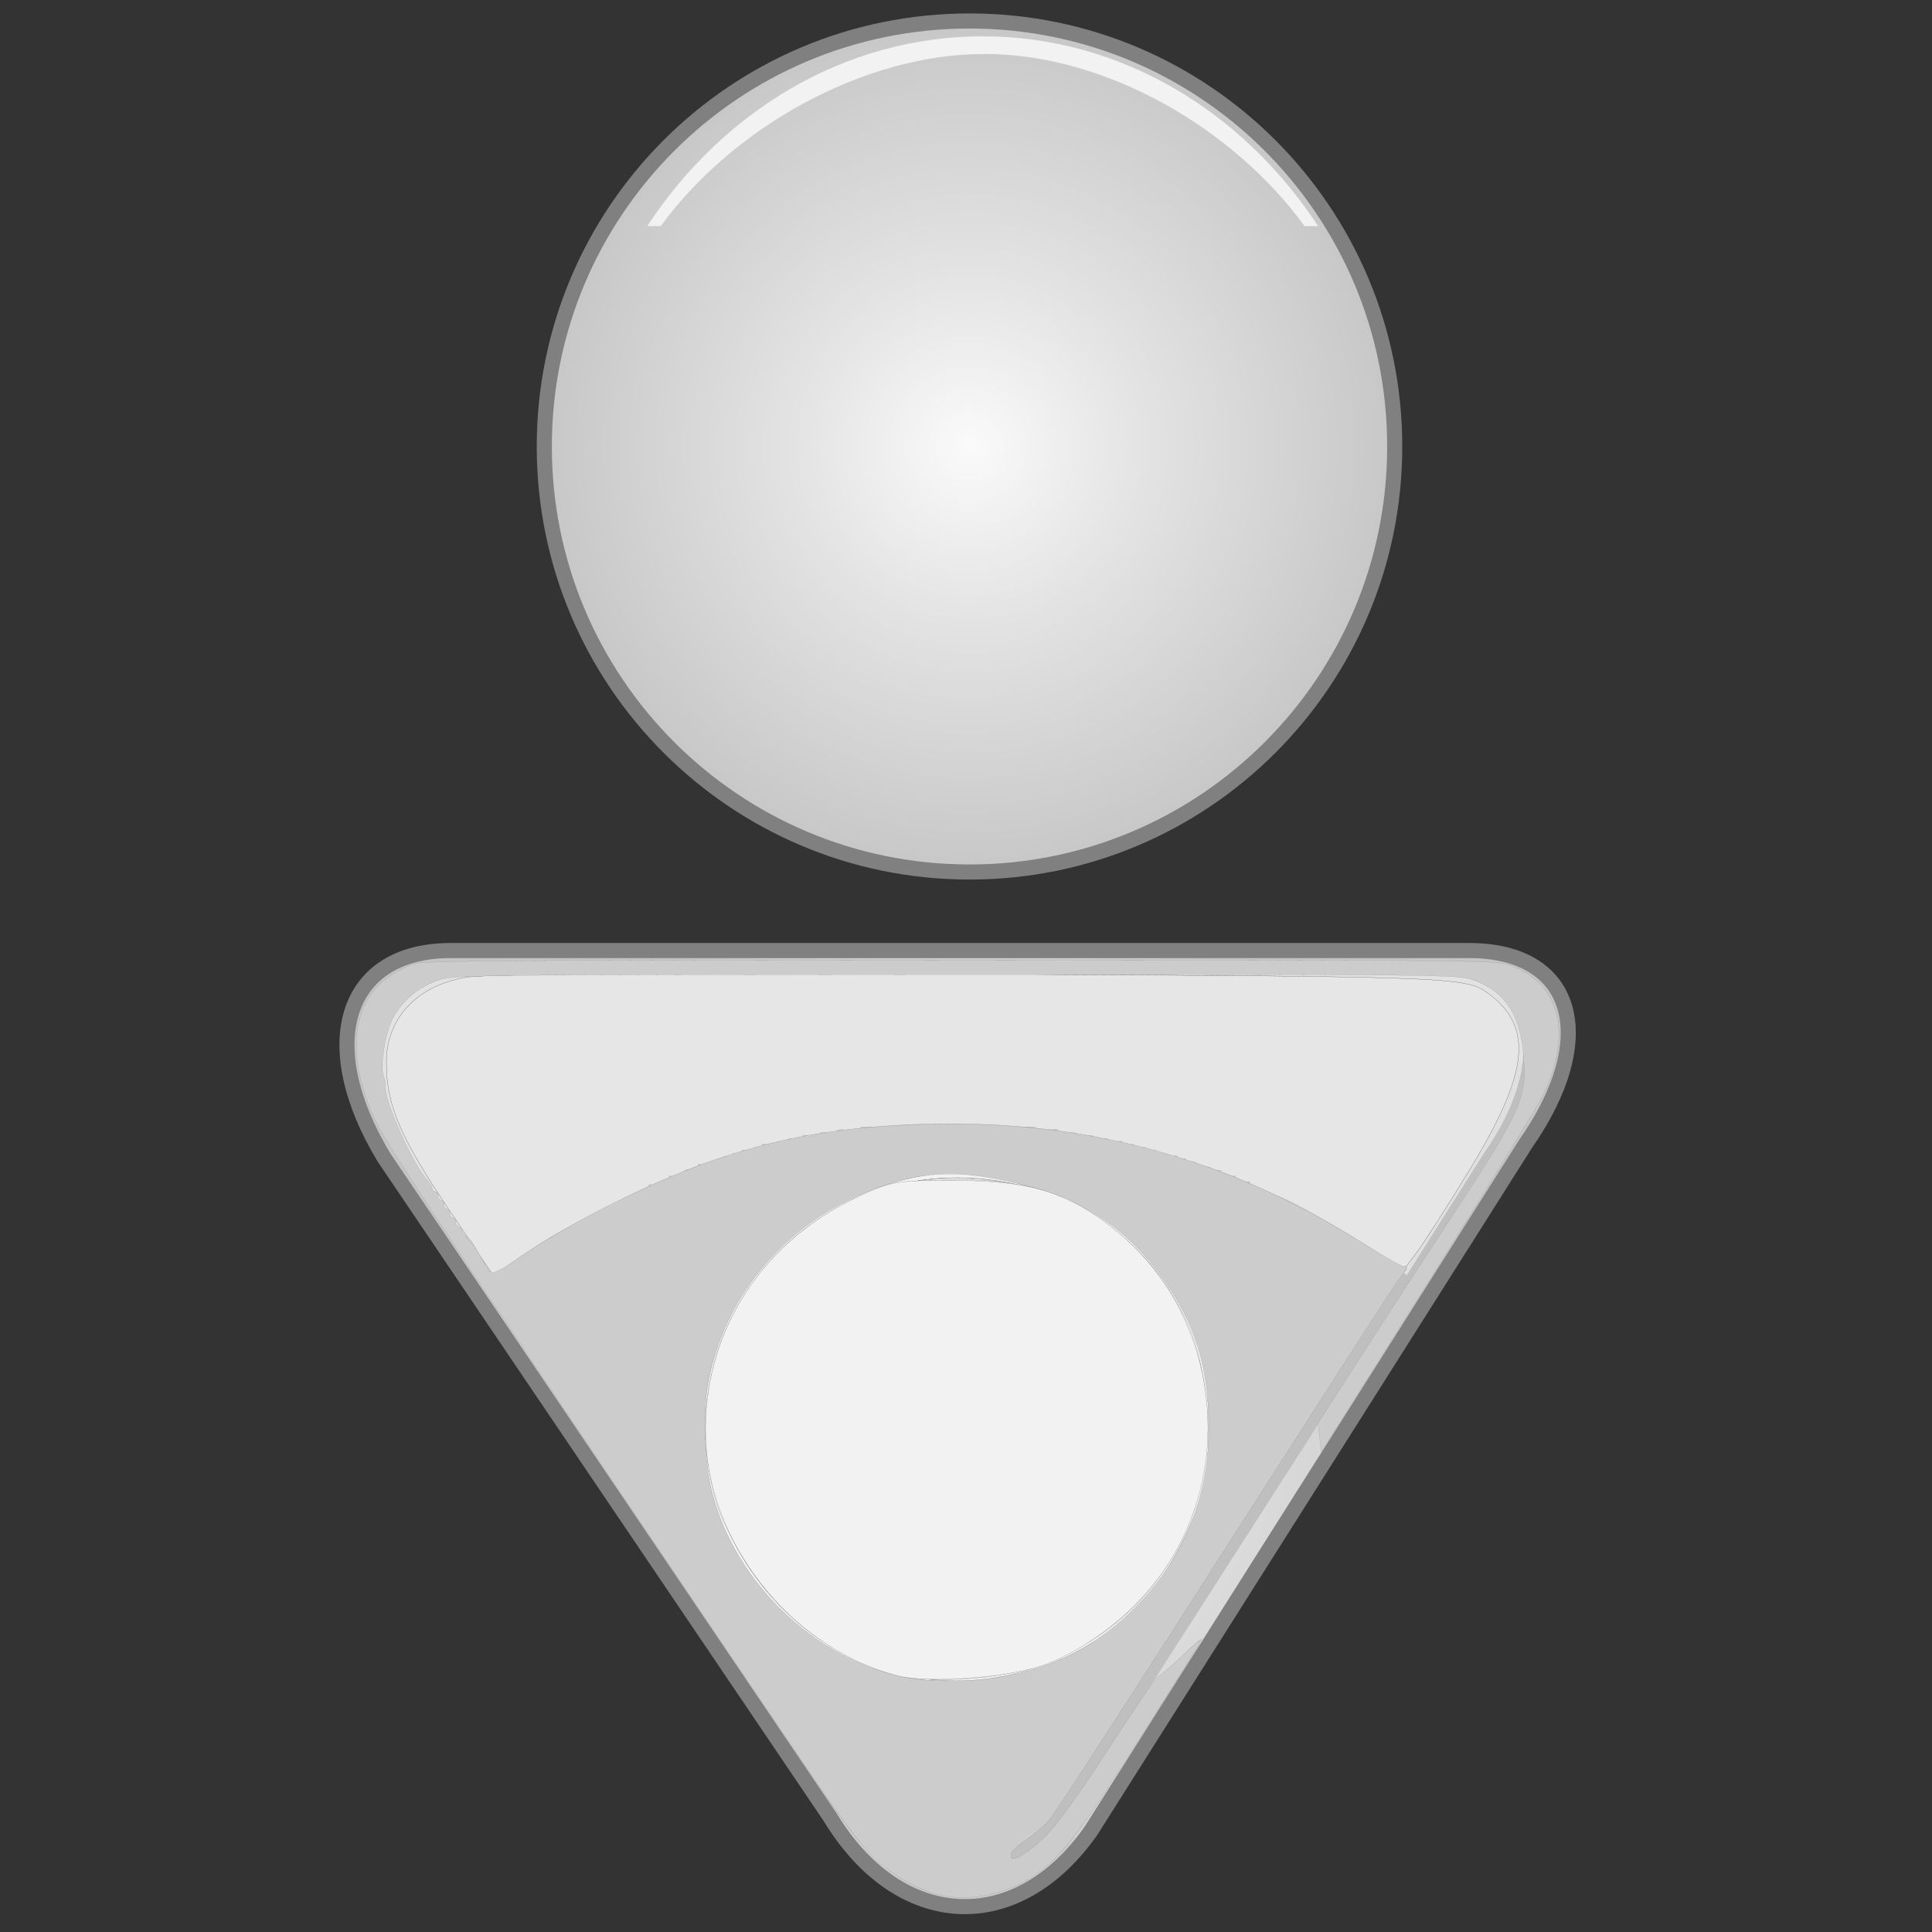 <?xml version="1.0" encoding="UTF-8" standalone="no"?>
<!-- Generator: Adobe Illustrator 13.0.0, SVG Export Plug-In . SVG Version: 6.00 Build 14948)  -->

<svg
   xmlns:dc="http://purl.org/dc/elements/1.1/"
   xmlns:cc="http://creativecommons.org/ns#"
   xmlns:rdf="http://www.w3.org/1999/02/22-rdf-syntax-ns#"
   xmlns:svg="http://www.w3.org/2000/svg"
   xmlns="http://www.w3.org/2000/svg"
   xmlns:sodipodi="http://sodipodi.sourceforge.net/DTD/sodipodi-0.dtd"
   xmlns:inkscape="http://www.inkscape.org/namespaces/inkscape"
   version="1.1"
   id="Layer_1"
   x="0px"
   y="0px"
   width="128px"
   height="128px"
   viewBox="0 0 128 128"
   enable-background="new 0 0 128 128"
   xml:space="preserve"
   sodipodi:docname="im-invisible-user.svg"
   inkscape:version="0.92.4 (5da689c313, 2019-01-14)"><rect x="0" y="0" width="128" height="128" fill="#333333" stroke="none"/><defs
   id="defs62">
	
	
		<radialGradient
   gradientUnits="userSpaceOnUse"
   gradientTransform="matrix(1,0,0,-1,289.275,151.834)"
   r="36.33"
   cy="57.187"
   cx="-225.831"
   id="SVGID_1_">
		<stop
   id="stop4"
   style="stop-color:#FAFAFA"
   offset="0" />
		<stop
   id="stop6"
   style="stop-color:#E5E5E5"
   offset="0.363" />
		<stop
   id="stop8"
   style="stop-color:#C4C4C4"
   offset="1" />
	</radialGradient>
	
	
		<radialGradient
   gradientUnits="userSpaceOnUse"
   gradientTransform="matrix(1,0,0,-1,289.275,151.834)"
   r="28.181"
   cy="122.253"
   cx="-225.043"
   id="SVGID_2_">
		<stop
   id="stop13"
   style="stop-color:#FAFAFA"
   offset="0" />
		<stop
   id="stop15"
   style="stop-color:#E3E3E3"
   offset="0.414" />
		<stop
   id="stop17"
   style="stop-color:#C7C7C7"
   offset="1" />
	</radialGradient>
	
	
		<linearGradient
   gradientTransform="matrix(1,0,0,-1,289.275,151.834)"
   y2="121.897"
   x2="-212.319"
   y1="136.586"
   x1="-212.319"
   gradientUnits="userSpaceOnUse"
   id="SVGID_3_">
		<stop
   id="stop22"
   style="stop-color:#80C11B"
   offset="0" />
		<stop
   id="stop24"
   style="stop-color:#80E21B"
   offset="1" />
	</linearGradient>
	
	
	
	
		<linearGradient
   gradientTransform="matrix(1,0,0,-1,289.275,151.834)"
   y2="112.036"
   x2="-224.89"
   y1="99.463"
   x1="-224.89"
   gradientUnits="userSpaceOnUse"
   id="SVGID_4_">
		<stop
   id="stop33"
   style="stop-color:#00B2DE"
   offset="0" />
		<stop
   id="stop35"
   style="stop-color:#99DBF6"
   offset="1" />
	</linearGradient>
	
	
	
	

		
			<linearGradient
   id="SVGID_5_"
   gradientUnits="userSpaceOnUse"
   x1="-336.626"
   y1="917.426"
   x2="-361.724"
   y2="899.852"
   gradientTransform="translate(412.62,-813.991)">
			<stop
   offset="0"
   style="stop-color:#80C11B"
   id="stop44" />
			<stop
   offset="1"
   style="stop-color:#80E21B"
   id="stop46" />
		</linearGradient>
		
		
	</defs><sodipodi:namedview
   pagecolor="#ffffff"
   bordercolor="#666666"
   borderopacity="1"
   objecttolerance="10"
   gridtolerance="10"
   guidetolerance="10"
   inkscape:pageopacity="0"
   inkscape:pageshadow="2"
   inkscape:window-width="640"
   inkscape:window-height="480"
   id="namedview60"
   showgrid="false"
   inkscape:zoom="2.6074563"
   inkscape:cx="60.022658"
   inkscape:cy="62.199331"
   inkscape:window-x="0"
   inkscape:window-y="0"
   inkscape:window-maximized="0"
   inkscape:current-layer="Layer_1" />

<g
   id="g126"><g
     id="g101"><g
       id="g77"><path
         d="m 27.083,67.825 c 1.476,-0.917 3.219,-1.452 5.084,-1.452 h 62.681 c 1.846,0 3.571,0.523 5.039,1.422 l 0.741,-0.672 C 98.961,66.039 96.981,65.402 94.849,65.402 H 32.167 c -2.125,0 -4.099,0.633 -5.759,1.707 z"
         id="path2"
         inkscape:connector-curvature="0"
         style="fill:#f2f2f2" /><path
         d="M 54.997,120.386 25.449,76.699 C 20.879,69.154 22.86,62.977 29.846,62.977 h 67.498 c 6.984,0 8.658,5.771 3.718,12.824 l -28.774,45.482 c -4.94,7.051 -12.721,6.648 -17.291,-0.897 z"
         id="path11"
         style="fill:url(#SVGID_1_);stroke:#808080"
         inkscape:connector-curvature="0" /><path
         d="m 36.061,29.581 c 0,-15.569 12.614,-28.191 28.173,-28.191 15.559,0 28.169,12.622 28.169,28.191 0,15.571 -12.61,28.192 -28.169,28.192 C 48.675,57.771 36.061,45.152 36.061,29.581 Z"
         id="path20"
         style="fill:url(#SVGID_2_);stroke:#808080"
         inkscape:connector-curvature="0" /><path
         d="M 43.777,14.981 C 48.482,8.523 57.131,3.574 65.216,3.574 c 8.085,0 16.515,4.95 21.218,11.408 h 0.894 C 82.344,7.382 74.251,2.407 65.108,2.407 c -9.147,0 -17.24,4.975 -22.226,12.575 h 0.895 z"
         id="path31"
         inkscape:connector-curvature="0"
         style="fill:#f2f2f2" /><path
         d="m 100.212,70.477 c -0.022,1.48 -0.436,2.971 -1.293,4.306 l -28.749,44.81 c -0.846,1.319 -2.012,2.311 -3.329,2.949 l 0.14,0.838 c 1.539,-0.692 2.904,-1.818 3.882,-3.342 L 99.614,75.229 c 0.975,-1.518 1.426,-3.221 1.422,-4.903 z"
         id="path40"
         inkscape:connector-curvature="0"
         style="fill:#bfbfbf" /><path
         enable-background="new    "
         d="m 32.672,84.771 c 8.379,-6.614 18.95,-10.572 30.456,-10.572 11.333,0 21.76,3.841 30.076,10.279 l 5.064,-8.001 c 4.615,-6.588 3.051,-11.978 -3.474,-11.978 H 31.737 c -6.53,0 -8.376,5.769 -4.108,12.815 z"
         id="path42"
         inkscape:connector-curvature="0"
         style="opacity:0.5;fill:#ffffff" /><g
         style="opacity:0.5"
         id="g53">
			<path
   style="fill:#ffffff"
   inkscape:connector-curvature="0"
   id="path51"
   d="m 63.523,78.611 c 2,0 3.622,1.973 3.622,4.406 v -0.686 c 0,-2.435 -1.622,-4.406 -3.622,-4.406 -2,0 -3.62,1.974 -3.62,4.406 v 0.686 c 0,-2.433 1.62,-4.406 3.62,-4.406 z" />
		</g><path
         inkscape:connector-curvature="0"
         id="path69"
         d="M 57.711,110.626 C 50.113,107.914 45.26,99.651 46.697,91.874 48.08,84.396 53.887,78.825 61.458,77.716 c 3.072,-0.45 8.259,0.779 11.246,2.665 8.83,5.574 10.231,18.25 2.872,25.997 -4.455,4.69 -11.758,6.426 -17.865,4.247 z m 8.939,-12.659 c 2.831,-2.659 0.756,-8.041 -3.101,-8.041 -2.003,0 -4.864,2.544 -4.864,4.324 0,1.443 1.377,4.164 2.294,4.533 1.746,0.702 4.473,0.31 5.671,-0.816 z"
         style="fill:#f2f2f2;fill-opacity:1;stroke:#1a1a1a;stroke-width:0.012;stroke-miterlimit:4;stroke-dasharray:none;stroke-opacity:1" /><path
         inkscape:connector-curvature="0"
         id="path73"
         d="M 29.916,80.401 C 26.498,75.335 25.6,73.249 25.6,70.376 c 0,-2.983 2.114,-5.167 5.471,-5.653 1.316,-0.191 16.715,-0.273 34.218,-0.182 31.307,0.162 31.85,0.183 33.343,1.298 2.98,2.226 2.658,5.219 -1.253,11.641 -1.445,2.373 -3.031,4.85 -3.524,5.504 L 92.959,84.173 90.829,82.763 C 79.021,74.949 63.559,72.475 49.736,76.186 45.689,77.273 38.417,80.586 35.156,82.83 l -2.459,1.692 z"
         style="fill:#e6e6e6;fill-opacity:1;stroke:#1a1a1a;stroke-width:0.012;stroke-miterlimit:4;stroke-dasharray:none;stroke-opacity:1" /><path
         inkscape:connector-curvature="0"
         id="path75"
         d="m 61.077,120.708 c -1.548,-0.189 -3.206,-0.502 -4.53,-0.854 -1.284,-0.342 -1.518,-0.475 -1.927,-1.094 -0.256,-0.388 -3.014,-4.458 -6.128,-9.046 C 37.949,94.18 37.395,93.32 37.395,92.48 c 0,-1.971 1.099,-6.172 2.289,-8.747 0.949,-2.055 2.623,-4.651 3.095,-4.801 0.207,-0.066 0.316,-0.212 0.243,-0.329 -0.084,-0.136 -0.016,-0.167 0.191,-0.087 0.406,0.156 1.305,-0.24 1.142,-0.502 -0.074,-0.119 0.004,-0.148 0.198,-0.074 0.392,0.15 0.931,-0.034 0.786,-0.269 -0.102,-0.166 0.313,-0.255 0.847,-0.182 0.16,0.022 0.203,-0.055 0.112,-0.202 -0.102,-0.165 -0.051,-0.2 0.167,-0.117 0.361,0.139 1.475,-0.202 1.475,-0.451 0,-0.092 0.129,-0.117 0.288,-0.057 0.158,0.061 0.288,0.009 0.288,-0.115 0,-0.142 0.15,-0.178 0.408,-0.096 0.293,0.093 0.367,0.064 0.264,-0.103 -0.103,-0.167 -0.029,-0.196 0.264,-0.104 0.252,0.08 0.408,0.046 0.408,-0.088 0,-0.135 0.155,-0.168 0.408,-0.088 0.298,0.095 0.368,0.065 0.259,-0.111 -0.111,-0.18 -0.02,-0.208 0.36,-0.113 0.305,0.077 0.508,0.048 0.508,-0.072 0,-0.12 0.203,-0.148 0.508,-0.072 0.38,0.095 0.471,0.067 0.36,-0.113 -0.113,-0.183 -2.51e-4,-0.208 0.475,-0.103 0.477,0.105 0.588,0.08 0.474,-0.105 -0.114,-0.184 -0.004,-0.213 0.455,-0.121 0.386,0.077 0.605,0.044 0.605,-0.09 0,-0.132 0.215,-0.168 0.575,-0.096 0.361,0.072 0.575,0.036 0.575,-0.096 0,-0.139 0.262,-0.17 0.767,-0.089 0.514,0.082 0.767,0.051 0.767,-0.093 0,-0.15 0.322,-0.176 1.055,-0.084 0.61,0.076 1.055,0.057 1.055,-0.045 0,-0.102 1.584,-0.176 3.731,-0.175 2.16,0.001 3.687,0.075 3.625,0.174 -0.062,0.1 0.382,0.117 1.062,0.04 0.762,-0.086 1.169,-0.063 1.169,0.066 0,0.122 0.307,0.157 0.796,0.091 0.596,-0.08 0.76,-0.048 0.652,0.126 -0.108,0.175 0.029,0.201 0.546,0.104 0.448,-0.084 0.69,-0.056 0.69,0.079 0,0.129 0.219,0.165 0.575,0.093 0.371,-0.074 0.575,-0.037 0.575,0.104 0,0.138 0.177,0.175 0.479,0.099 0.299,-0.075 0.479,-0.039 0.479,0.096 0,0.138 0.183,0.17 0.508,0.089 0.366,-0.092 0.469,-0.064 0.367,0.1 -0.101,0.163 -9.59e-4,0.192 0.355,0.103 0.322,-0.081 0.495,-0.046 0.495,0.101 0,0.143 0.15,0.178 0.408,0.096 0.298,-0.095 0.368,-0.065 0.259,0.111 -0.112,0.181 -0.018,0.208 0.376,0.109 0.371,-0.093 0.484,-0.067 0.388,0.088 -0.094,0.152 -0.01,0.18 0.272,0.091 0.252,-0.08 0.408,-0.046 0.408,0.088 0,0.135 0.155,0.168 0.408,0.088 0.293,-0.093 0.367,-0.064 0.264,0.103 -0.105,0.169 -0.026,0.195 0.288,0.096 0.313,-0.099 0.392,-0.073 0.288,0.096 -0.105,0.169 -0.026,0.195 0.288,0.096 0.294,-0.093 0.39,-0.069 0.3,0.075 -0.13,0.211 0.216,0.303 0.909,0.243 0.209,-0.018 0.295,0.054 0.216,0.182 -0.089,0.144 0.007,0.168 0.301,0.075 0.271,-0.086 0.387,-0.065 0.313,0.055 -0.155,0.251 0.365,0.446 0.773,0.29 0.2,-0.077 0.272,-0.046 0.193,0.082 -0.161,0.261 0.348,0.462 0.766,0.302 0.19,-0.073 0.271,-0.045 0.2,0.07 -0.065,0.106 0.36,0.391 0.947,0.634 0.868,0.36 1.181,0.623 1.692,1.422 1.467,2.297 2.673,5.087 3.358,7.771 l 0.398,1.557 -1.953,3.113 C 84.518,97.208 73.993,113.598 71.655,117.139 l -1.927,2.918 -0.969,0.199 c -2.427,0.498 -5.718,0.692 -7.681,0.452 z m 6.903,-9.945 c 0.949,-0.286 1.834,-0.524 1.966,-0.529 0.132,-0.005 0.24,-0.081 0.24,-0.169 0,-0.088 0.099,-0.16 0.219,-0.16 0.121,0 0.962,-0.443 1.87,-0.985 3.827,-2.284 6.658,-6.41 7.603,-11.08 0.438,-2.162 0.302,-6.016 -0.282,-8.035 -0.985,-3.403 -2.962,-6.344 -5.706,-8.491 -0.402,-0.315 -0.861,-0.679 -1.019,-0.809 -0.158,-0.13 -0.35,-0.26 -0.427,-0.29 -0.077,-0.029 -0.699,-0.307 -1.384,-0.617 -1.862,-0.844 -4.373,-1.517 -6.599,-1.767 -1.798,-0.202 -2.17,-0.186 -3.931,0.175 -6.675,1.368 -11.723,6.098 -13.474,12.627 -0.506,1.887 -0.506,6.167 0,8.054 1.468,5.472 5.71,10.157 10.762,11.884 1.964,0.671 3.389,0.859 5.944,0.784 2.011,-0.059 2.826,-0.174 4.219,-0.593 z"
         style="fill:#cccccc;fill-opacity:1;stroke:#1a1a1a;stroke-width:0.004;stroke-miterlimit:4;stroke-dasharray:none;stroke-opacity:1" /><path
         inkscape:connector-curvature="0"
         id="path77"
         d="m 62.841,125.619 c -2.58,-0.306 -5.101,-2.187 -7.336,-5.473 -2.642,-3.884 -16.636,-24.596 -20.566,-30.439 -3.576,-5.316 -4.209,-6.362 -4.073,-6.722 0.093,-0.245 0.085,-0.564 -0.02,-0.751 -0.112,-0.2 -0.113,-0.325 -0.003,-0.325 0.219,0 0.823,0.895 0.884,1.309 0.024,0.165 0.145,0.334 0.268,0.375 0.123,0.041 0.178,0.149 0.122,0.24 -0.056,0.091 0.075,0.261 0.292,0.377 0.217,0.116 0.342,0.315 0.279,0.441 -0.064,0.127 0.026,0.058 0.2,-0.153 0.173,-0.211 0.396,-0.362 0.494,-0.336 0.098,0.026 0.178,-0.028 0.178,-0.121 0,-0.509 7.589,-4.779 10.556,-5.939 0.364,-0.142 0.942,-0.384 1.284,-0.536 1.179,-0.525 4.566,-1.582 6.285,-1.963 6.289,-1.391 13.864,-1.537 20.287,-0.391 3.825,0.683 8.335,2.031 11.158,3.335 0.633,0.292 1.524,0.693 1.981,0.891 1.124,0.487 4.606,2.502 6.317,3.656 0.767,0.517 1.479,0.888 1.582,0.824 0.103,-0.064 0.188,-0.029 0.188,0.078 0,0.106 -0.117,0.263 -0.261,0.347 -0.144,0.084 -2.375,3.476 -4.959,7.536 -11.484,18.045 -18.07,28.155 -18.882,28.986 -0.48,0.491 -1.165,1.05 -1.521,1.242 -0.443,0.239 -0.648,0.486 -0.648,0.785 0,0.556 0.126,0.548 1.058,-0.069 1.556,-1.029 2.483,-2.196 5.501,-6.927 1.699,-2.664 3.136,-4.797 3.193,-4.74 0.057,0.057 0.734,-0.523 1.504,-1.288 0.77,-0.765 1.401,-1.332 1.401,-1.26 0,0.4 -8.122,12.867 -9.013,13.834 -2.267,2.461 -4.844,3.52 -7.728,3.177 z m 2.742,-14.377 c 4.292,-0.554 8.249,-2.744 10.844,-6 1.181,-1.482 2.727,-4.534 3.273,-6.458 0.486,-1.714 0.494,-6.597 0.014,-8.513 -1.036,-4.138 -4.249,-8.37 -7.786,-10.255 -2.578,-1.374 -7.374,-2.482 -9.773,-2.257 -2.539,0.238 -5.519,1.293 -7.78,2.755 -5.443,3.519 -8.352,9.663 -7.619,16.091 0.415,3.64 1.827,6.66 4.463,9.543 3.71,4.059 8.692,5.826 14.365,5.093 z"
         style="fill:#cccccc;fill-opacity:1;stroke:#1a1a1a;stroke-width:0.004;stroke-miterlimit:4;stroke-dasharray:none;stroke-opacity:1" /><path
         inkscape:connector-curvature="0"
         id="path79"
         d="m 62.324,125.565 c -1.506,-0.339 -3.324,-1.377 -4.585,-2.619 -0.62,-0.61 -2.372,-2.967 -4.069,-5.474 C 32.115,85.637 25.701,76.014 24.902,74.314 c -1.994,-4.244 -1.662,-7.885 0.878,-9.613 0.502,-0.341 1.271,-0.73 1.71,-0.863 0.63,-0.191 8.219,-0.242 36.177,-0.242 33.261,0 35.437,0.02 36.344,0.337 3.382,1.181 4.218,4.601 2.147,8.771 -0.34,0.686 -3.769,6.245 -7.618,12.354 l -6.999,11.107 -0.11,-0.94 -0.11,-0.94 2.776,-4.319 c 1.527,-2.375 3.771,-5.829 4.987,-7.674 5.747,-8.721 6.081,-9.42 5.862,-12.266 -0.218,-2.836 -1.239,-4.37 -3.414,-5.129 -0.926,-0.323 -2.802,-0.342 -34.154,-0.333 -31.711,0.009 -33.223,0.025 -34.281,0.363 -1.415,0.453 -2.644,1.525 -3.183,2.777 -0.457,1.063 -0.735,3.055 -0.5,3.596 0.083,0.192 0.134,0.492 0.113,0.665 -0.104,0.858 1.798,5.154 2.719,6.144 0.264,0.284 0.433,0.562 0.377,0.619 -0.057,0.057 0.038,0.157 0.211,0.224 0.173,0.066 0.266,0.198 0.207,0.294 -0.059,0.095 0.027,0.225 0.192,0.288 0.164,0.063 0.251,0.192 0.192,0.288 -0.059,0.095 0.027,0.225 0.192,0.288 0.164,0.063 0.251,0.192 0.192,0.288 -0.059,0.095 0.027,0.225 0.192,0.288 0.164,0.063 0.254,0.187 0.2,0.274 -0.054,0.088 0.054,0.249 0.241,0.358 0.187,0.109 0.268,0.2 0.181,0.204 -0.087,0.003 0.086,0.251 0.385,0.55 0.299,0.299 0.716,0.901 0.926,1.338 0.21,0.437 0.499,0.84 0.642,0.896 0.143,0.056 0.79,-0.272 1.438,-0.729 3.732,-2.634 9.673,-5.569 14.223,-7.027 4.001,-1.282 7.852,-1.898 12.842,-2.056 10.789,-0.341 20.23,2.205 29.243,7.885 1.318,0.831 2.505,1.511 2.637,1.512 0.341,0.002 0.315,0.071 -0.405,1.062 -0.355,0.489 -3.405,5.203 -6.779,10.476 -10.314,16.12 -15.612,24.32 -16.182,25.044 -0.299,0.38 -0.975,0.984 -1.501,1.342 -0.527,0.358 -1.006,0.771 -1.065,0.918 -0.379,0.942 1.131,0.107 2.551,-1.411 0.599,-0.641 2.415,-3.213 4.034,-5.716 1.619,-2.503 3.02,-4.55 3.112,-4.55 0.093,0 0.774,-0.571 1.514,-1.27 0.74,-0.698 1.346,-1.21 1.346,-1.137 0,0.073 -1.789,2.95 -3.976,6.392 -4.046,6.37 -5.369,8.092 -7.091,9.233 -1.865,1.235 -4.238,1.73 -6.191,1.29 z m 5.528,-14.798 c 3.058,-0.818 5.431,-2.234 7.634,-4.554 3.49,-3.675 5.036,-8.372 4.509,-13.693 -0.332,-3.349 -1.39,-5.899 -3.594,-8.665 -2.592,-3.253 -6.185,-5.131 -11.296,-5.903 -2.995,-0.453 -5.482,-0.031 -8.698,1.476 -4.777,2.237 -8.329,6.67 -9.442,11.782 -0.394,1.809 -0.291,5.821 0.197,7.67 1.658,6.28 7.229,11.397 13.444,12.349 1.912,0.293 5.216,0.082 7.246,-0.461 z"
         style="fill:#cccccc;fill-opacity:1;stroke:#1a1a1a;stroke-width:0.004;stroke-miterlimit:4;stroke-dasharray:none;stroke-opacity:1" /><path
         inkscape:connector-curvature="0"
         id="path38"
         d="m 59.716,110.838 c -2.996,-0.654 -5.802,-2.316 -8.261,-4.894 -7.84,-8.219 -5.283,-21.4 5.108,-26.335 4.713,-2.238 9.991,-2.063 15.047,0.499 4.181,2.119 7.738,7.46 8.23,12.36 0.921,9.174 -5.048,17.064 -13.988,18.49 -2.997,0.478 -3.43,0.469 -6.136,-0.121 z"
         style="fill:#f2f2f2;fill-opacity:1;stroke:#1a1a1a;stroke-width:0.008;stroke-miterlimit:4;stroke-dasharray:none;stroke-opacity:1" /><path
         inkscape:connector-curvature="0"
         id="path41"
         d="m 59.524,110.821 c -3.063,-0.76 -5.588,-2.272 -7.974,-4.775 -5.827,-6.113 -6.324,-14.57 -1.262,-21.446 5.816,-7.901 17.928,-8.781 24.9,-1.809 7.909,7.909 5.538,21.993 -4.493,26.687 -3.819,1.787 -7.567,2.238 -11.171,1.343 z"
         style="fill:#f2f2f2;fill-opacity:1;stroke:#1a1a1a;stroke-width:0.008;stroke-miterlimit:4;stroke-dasharray:none;stroke-opacity:1" /><path
         inkscape:connector-curvature="0"
         id="path43"
         d="m 59.332,110.841 c -8.116,-2.21 -13.67,-10.535 -12.348,-18.512 1.083,-6.536 5.238,-11.428 11.494,-13.536 5.589,-1.883 12.724,-0.14 16.873,4.12 6.23,6.398 6.08,17.125 -0.328,23.533 -3.918,3.918 -10.583,5.785 -15.691,4.394 z"
         style="fill:#f2f2f2;fill-opacity:1;stroke:#1a1a1a;stroke-width:0.008;stroke-miterlimit:4;stroke-dasharray:none;stroke-opacity:1" /><path
         inkscape:connector-curvature="0"
         id="path45"
         d="M 59.02,110.763 C 51.088,108.629 45.543,99.921 47.017,91.918 c 0.823,-4.466 3.057,-8.045 6.695,-10.727 8.137,-5.997 20.198,-3.144 24.556,5.808 3.847,7.905 0.804,18.051 -6.598,21.996 -4.263,2.272 -8.55,2.871 -12.651,1.768 z"
         style="fill:#f2f2f2;fill-opacity:1;stroke:#1a1a1a;stroke-width:0.008;stroke-miterlimit:4;stroke-dasharray:none;stroke-opacity:1" /><path
         inkscape:connector-curvature="0"
         id="path47"
         d="M 58.132,110.476 C 50.502,107.875 45.584,99.698 47.006,91.978 c 2.105,-11.423 13.818,-17.19 24.455,-12.041 2.393,1.158 5.571,4.412 6.837,7 3.946,8.066 0.772,18.19 -6.967,22.219 -4.548,2.368 -8.859,2.799 -13.199,1.32 z"
         style="fill:#f2f2f2;fill-opacity:1;stroke:#1a1a1a;stroke-width:0.008;stroke-miterlimit:4;stroke-dasharray:none;stroke-opacity:1" /><path
         inkscape:connector-curvature="0"
         id="path49"
         d="M 58.171,110.489 C 50.561,107.894 45.614,99.782 46.935,92.066 48.414,83.436 55.936,77.487 64.599,78.095 73.137,78.694 79.296,84.745 79.936,93.16 80.843,105.109 69.314,114.288 58.171,110.489 Z"
         style="fill:#f2f2f2;fill-opacity:1;stroke:#1a1a1a;stroke-width:0.008;stroke-miterlimit:4;stroke-dasharray:none;stroke-opacity:1" /><path
         inkscape:connector-curvature="0"
         id="path52"
         d="m 58.135,110.502 c -4.634,-1.626 -7.872,-4.725 -10.232,-9.794 -1.406,-3.019 -1.475,-8.32 -0.155,-11.797 1.664,-4.383 5.305,-8.094 9.667,-9.853 3.001,-1.211 9.223,-1.199 12.272,0.022 4.301,1.723 7.551,4.974 9.27,9.271 1.231,3.079 1.238,8.873 0.014,12.096 -2.441,6.429 -8.005,10.417 -15.036,10.778 -2.713,0.139 -3.686,0.018 -5.799,-0.723 z"
         style="fill:#f2f2f2;fill-opacity:1;stroke:#1a1a1a;stroke-width:0.008;stroke-miterlimit:4;stroke-dasharray:none;stroke-opacity:1" /><path
         inkscape:connector-curvature="0"
         id="path54"
         d="m 59.44,111.015 c -6.662,-1.714 -12.132,-8.227 -12.647,-15.056 -0.53,-7.036 3.281,-13.45 9.854,-16.582 2.331,-1.111 2.767,-1.187 6.712,-1.169 4.99,0.022 7.523,0.826 10.644,3.378 6.829,5.584 8.038,16 2.677,23.057 -1.842,2.424 -4.678,4.583 -7.376,5.616 -2.311,0.884 -7.748,1.302 -9.863,0.757 z"
         style="fill:#f2f2f2;fill-opacity:1;stroke:#1a1a1a;stroke-width:0.008;stroke-miterlimit:4;stroke-dasharray:none;stroke-opacity:1" /></g></g></g></svg>